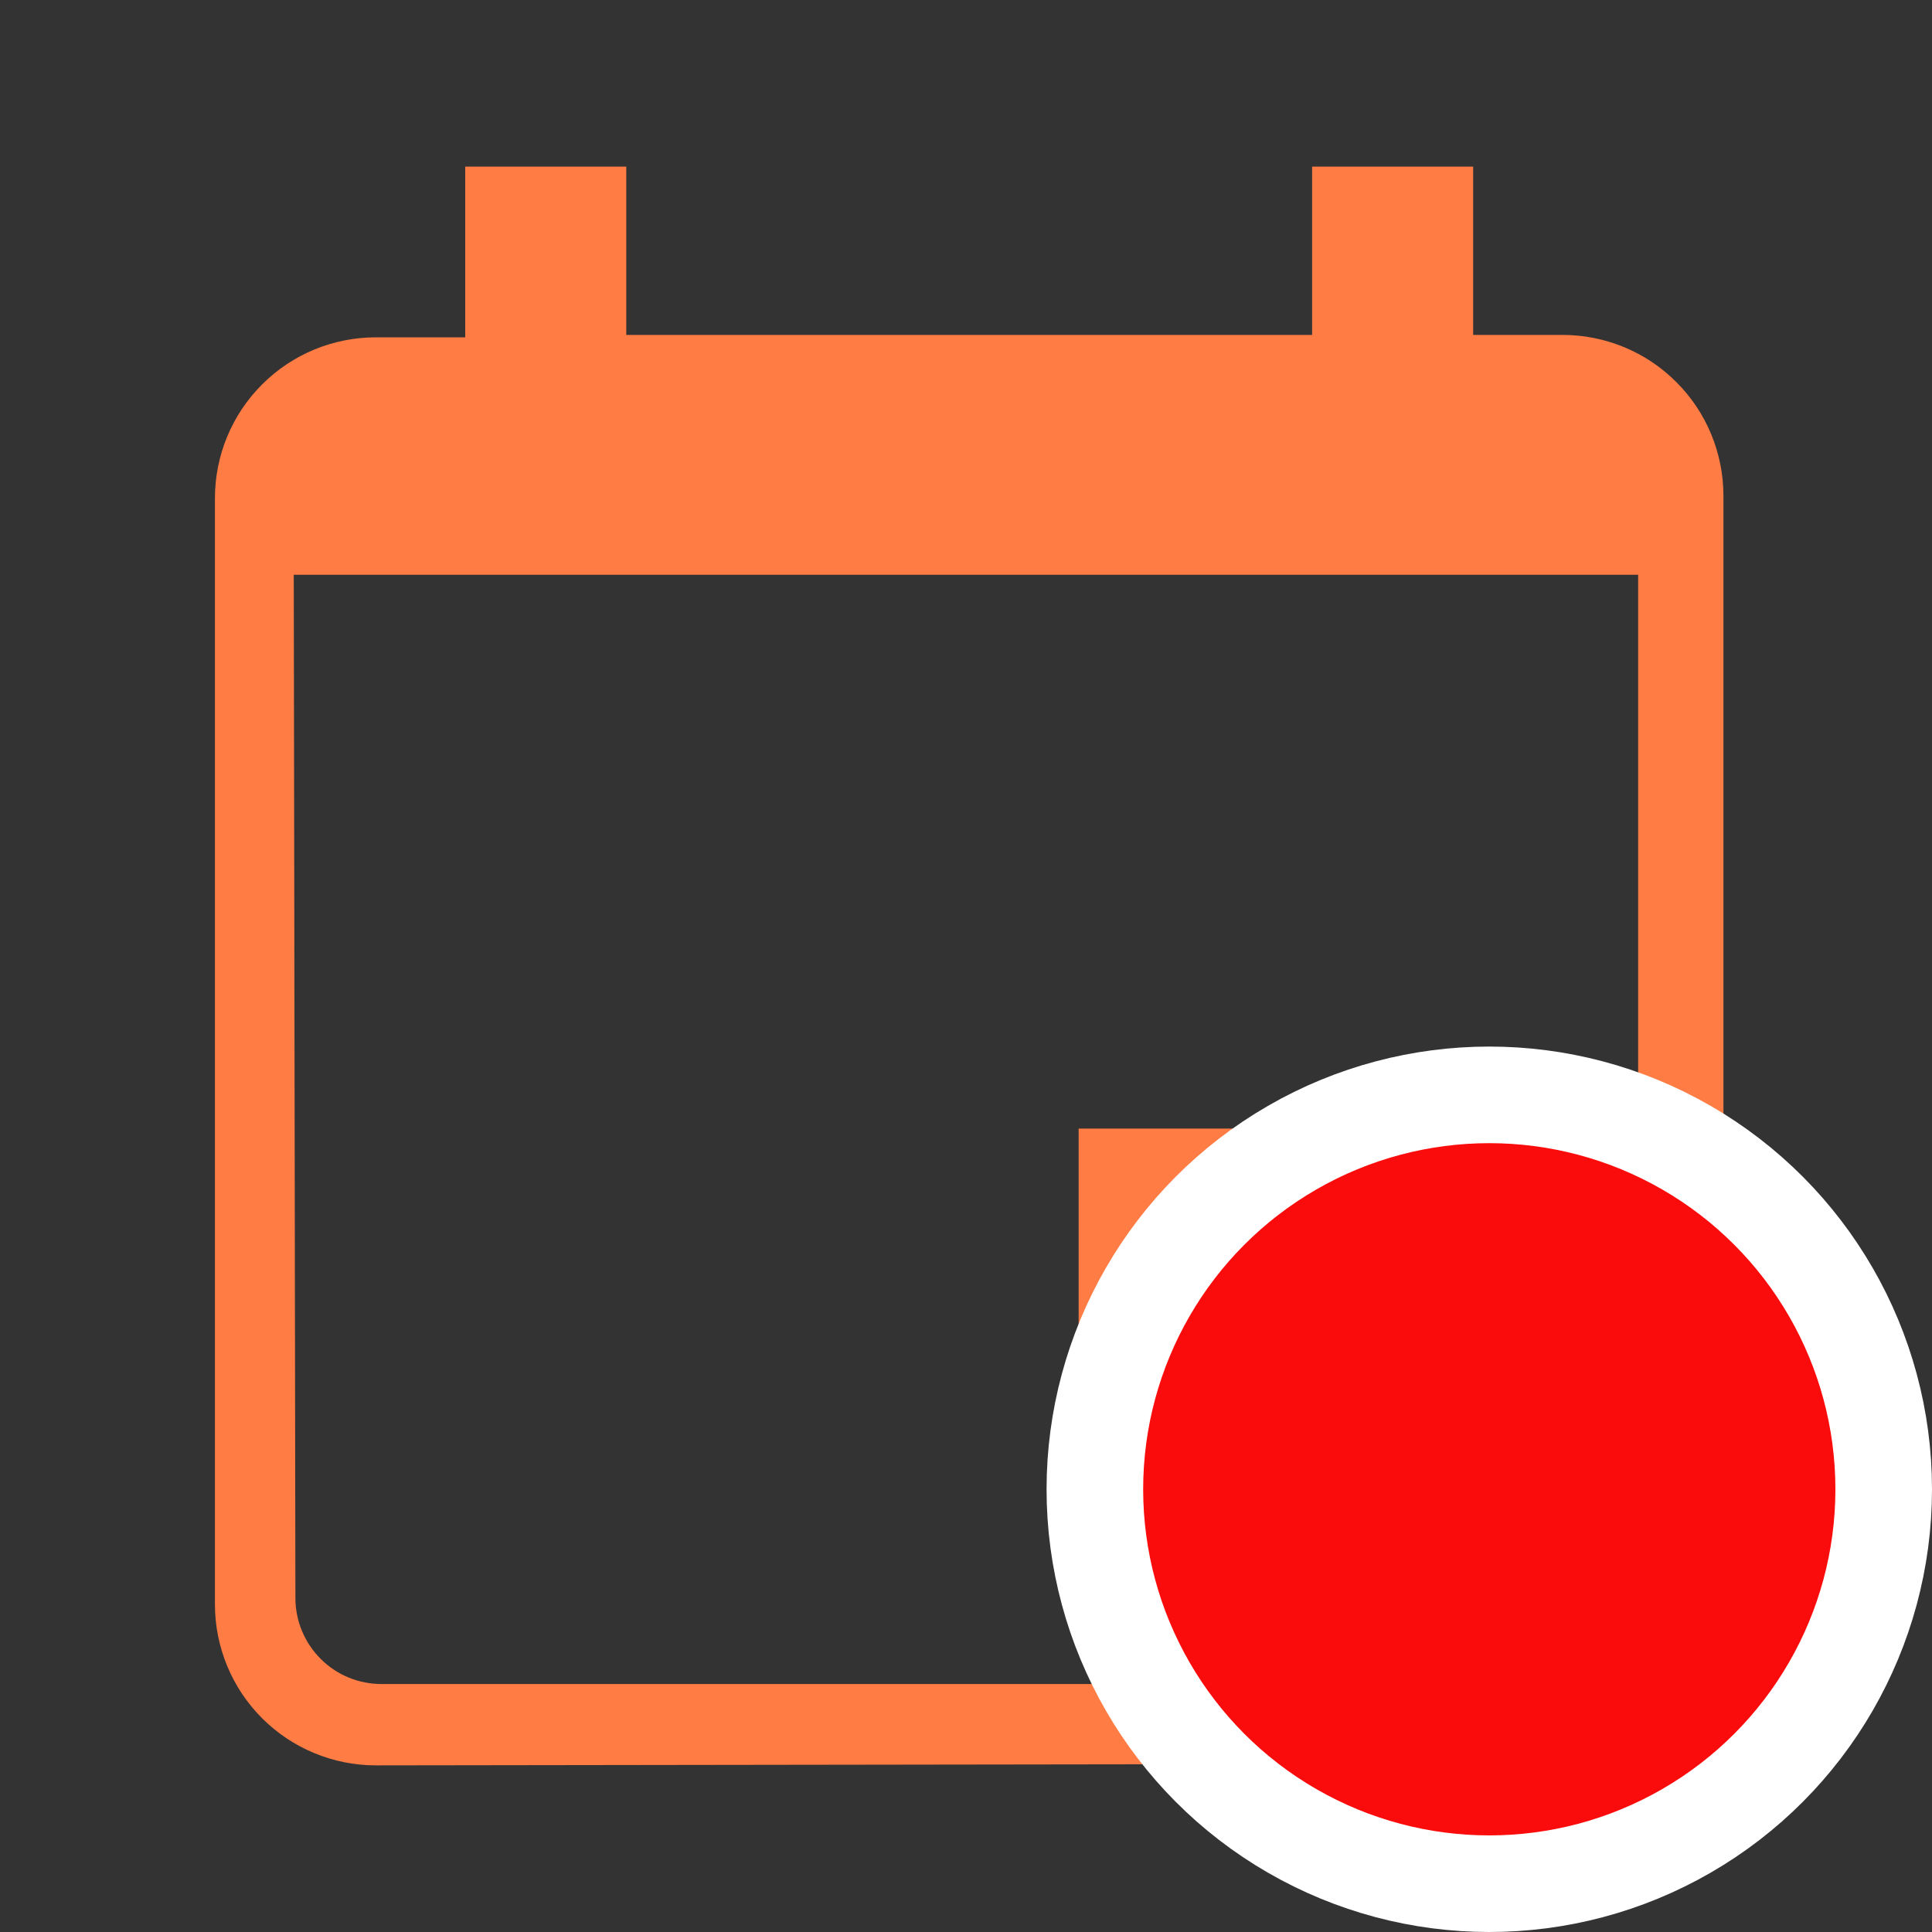 <svg width="20" height="20" viewBox="0 0 20 20" fill="none" xmlns="http://www.w3.org/2000/svg">
<rect x="0" y="0" width="20" height="20" fill="#333333" stroke="none"/>
<path d="M15.066 11.683H11.166V15.583H15.066V11.683Z" fill="#FF7C44"/>
<path d="M3.891 18.275C3.449 18.275 3.025 18.099 2.713 17.787C2.4 17.474 2.225 17.05 2.225 16.608V5.158C2.225 4.716 2.4 4.292 2.713 3.98C3.025 3.667 3.449 3.492 3.891 3.492H4.816V1.725H6.483V3.467H13.583V1.725H15.25V3.467H16.175C16.617 3.467 17.041 3.642 17.353 3.955C17.666 4.267 17.841 4.691 17.841 5.133V16.592C17.841 17.034 17.666 17.458 17.353 17.77C17.041 18.083 16.617 18.258 16.175 18.258L3.891 18.275ZM3.058 16.542C3.058 16.778 3.152 17.005 3.319 17.172C3.486 17.34 3.713 17.433 3.95 17.433H16.066C16.303 17.433 16.53 17.34 16.697 17.172C16.864 17.005 16.958 16.778 16.958 16.542V5.95H3.041L3.058 16.542Z" fill="#FF7C44"/>
<circle cx="15.417" cy="15.417" r="4.083" fill="#FA0C0C" stroke="white"/>
</svg>
